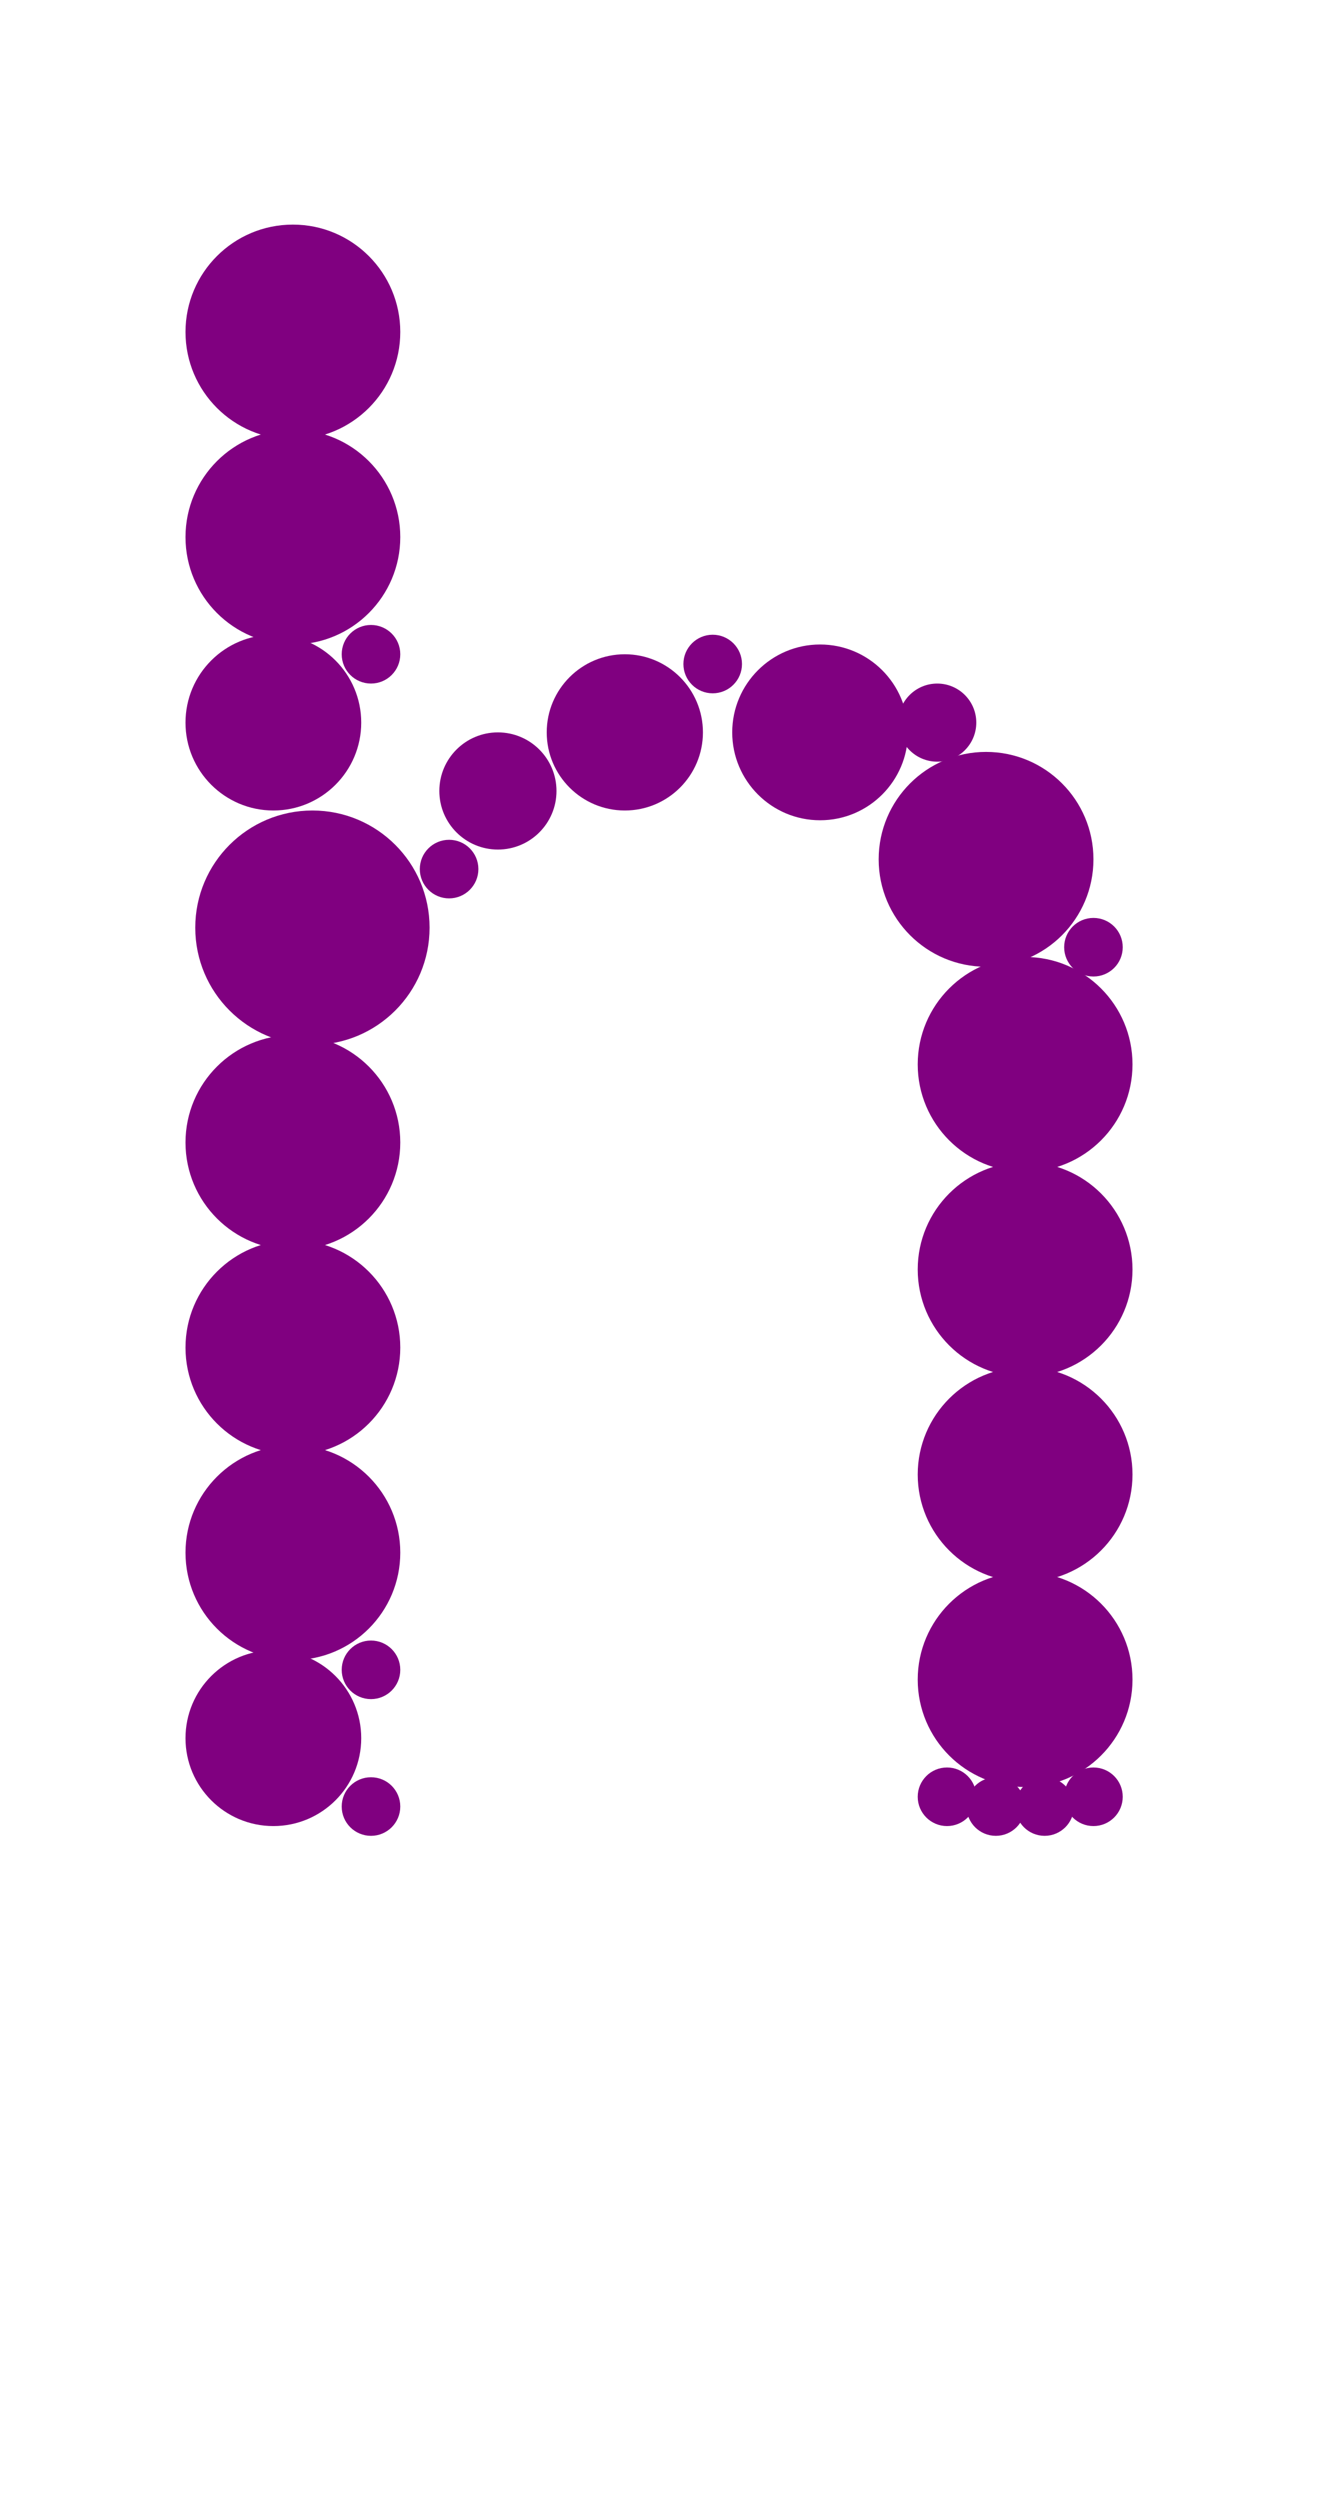 <?xml version="1.0"?>
<svg width="135" height="256">
  <circle cx="32" cy="95" r="12" fill="#800080" />
  <circle cx="101" cy="88" r="11" fill="#800080" />
  <circle cx="30" cy="34" r="11" fill="#800080" />
  <circle cx="30" cy="55" r="11" fill="#800080" />
  <circle cx="30" cy="117" r="11" fill="#800080" />
  <circle cx="30" cy="138" r="11" fill="#800080" />
  <circle cx="30" cy="159" r="11" fill="#800080" />
  <circle cx="105" cy="109" r="11" fill="#800080" />
  <circle cx="105" cy="130" r="11" fill="#800080" />
  <circle cx="105" cy="151" r="11" fill="#800080" />
  <circle cx="105" cy="172" r="11" fill="#800080" />
  <circle cx="84" cy="75" r="9" fill="#800080" />
  <circle cx="28" cy="74" r="9" fill="#800080" />
  <circle cx="28" cy="178" r="9" fill="#800080" />
  <circle cx="64" cy="75" r="8" fill="#800080" />
  <circle cx="51" cy="81" r="6" fill="#800080" />
  <circle cx="96" cy="74" r="4" fill="#800080" />
  <circle cx="46" cy="89" r="3" fill="#800080" />
  <circle cx="38" cy="67" r="3" fill="#800080" />
  <circle cx="38" cy="171" r="3" fill="#800080" />
  <circle cx="38" cy="185" r="3" fill="#800080" />
  <circle cx="73" cy="68" r="3" fill="#800080" />
  <circle cx="97" cy="184" r="3" fill="#800080" />
  <circle cx="102" cy="185" r="3" fill="#800080" />
  <circle cx="107" cy="185" r="3" fill="#800080" />
  <circle cx="112" cy="97" r="3" fill="#800080" />
  <circle cx="112" cy="184" r="3" fill="#800080" />
</svg>
